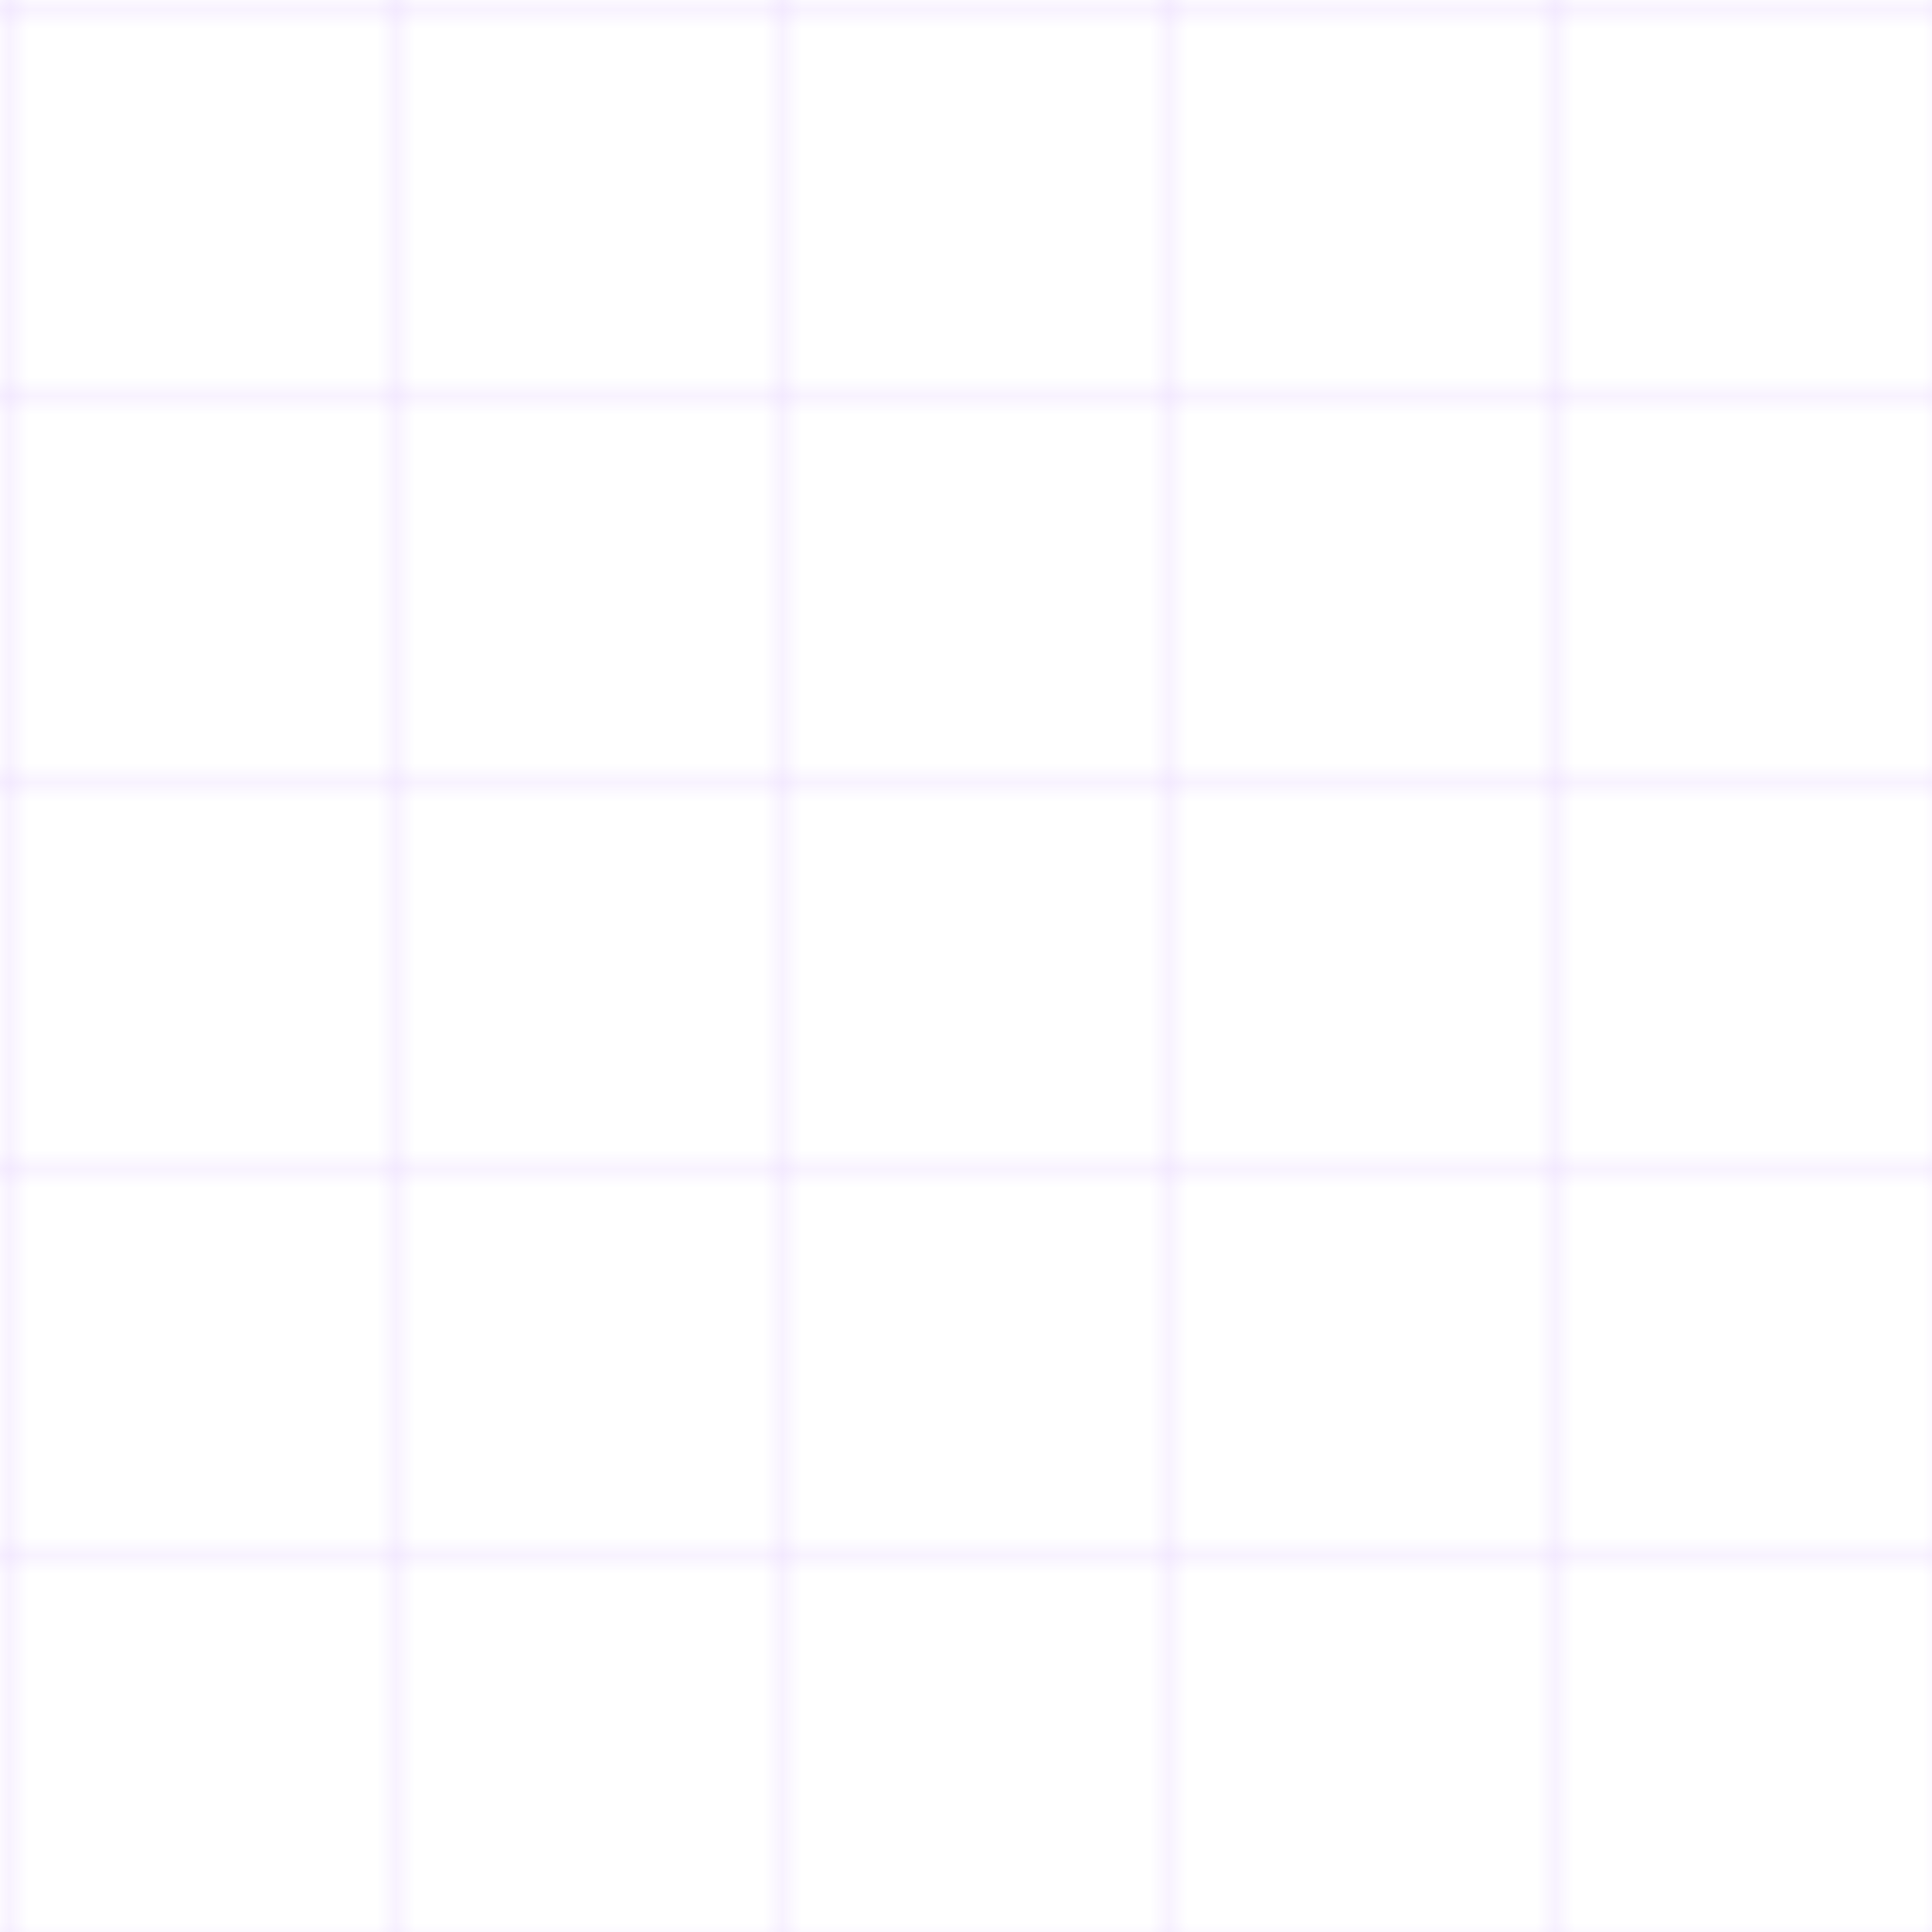<svg width="100" height="100" viewBox="0 0 100 100" xmlns="http://www.w3.org/2000/svg">
  <pattern id="grid" width="20" height="20" patternUnits="userSpaceOnUse">
    <path d="M 20 0 L 0 0 0 20" fill="none" stroke="#6e00ff" stroke-width="0.5" stroke-opacity="0.2"/>
  </pattern>
  <rect width="100" height="100" fill="url(#grid)" />
</svg>
